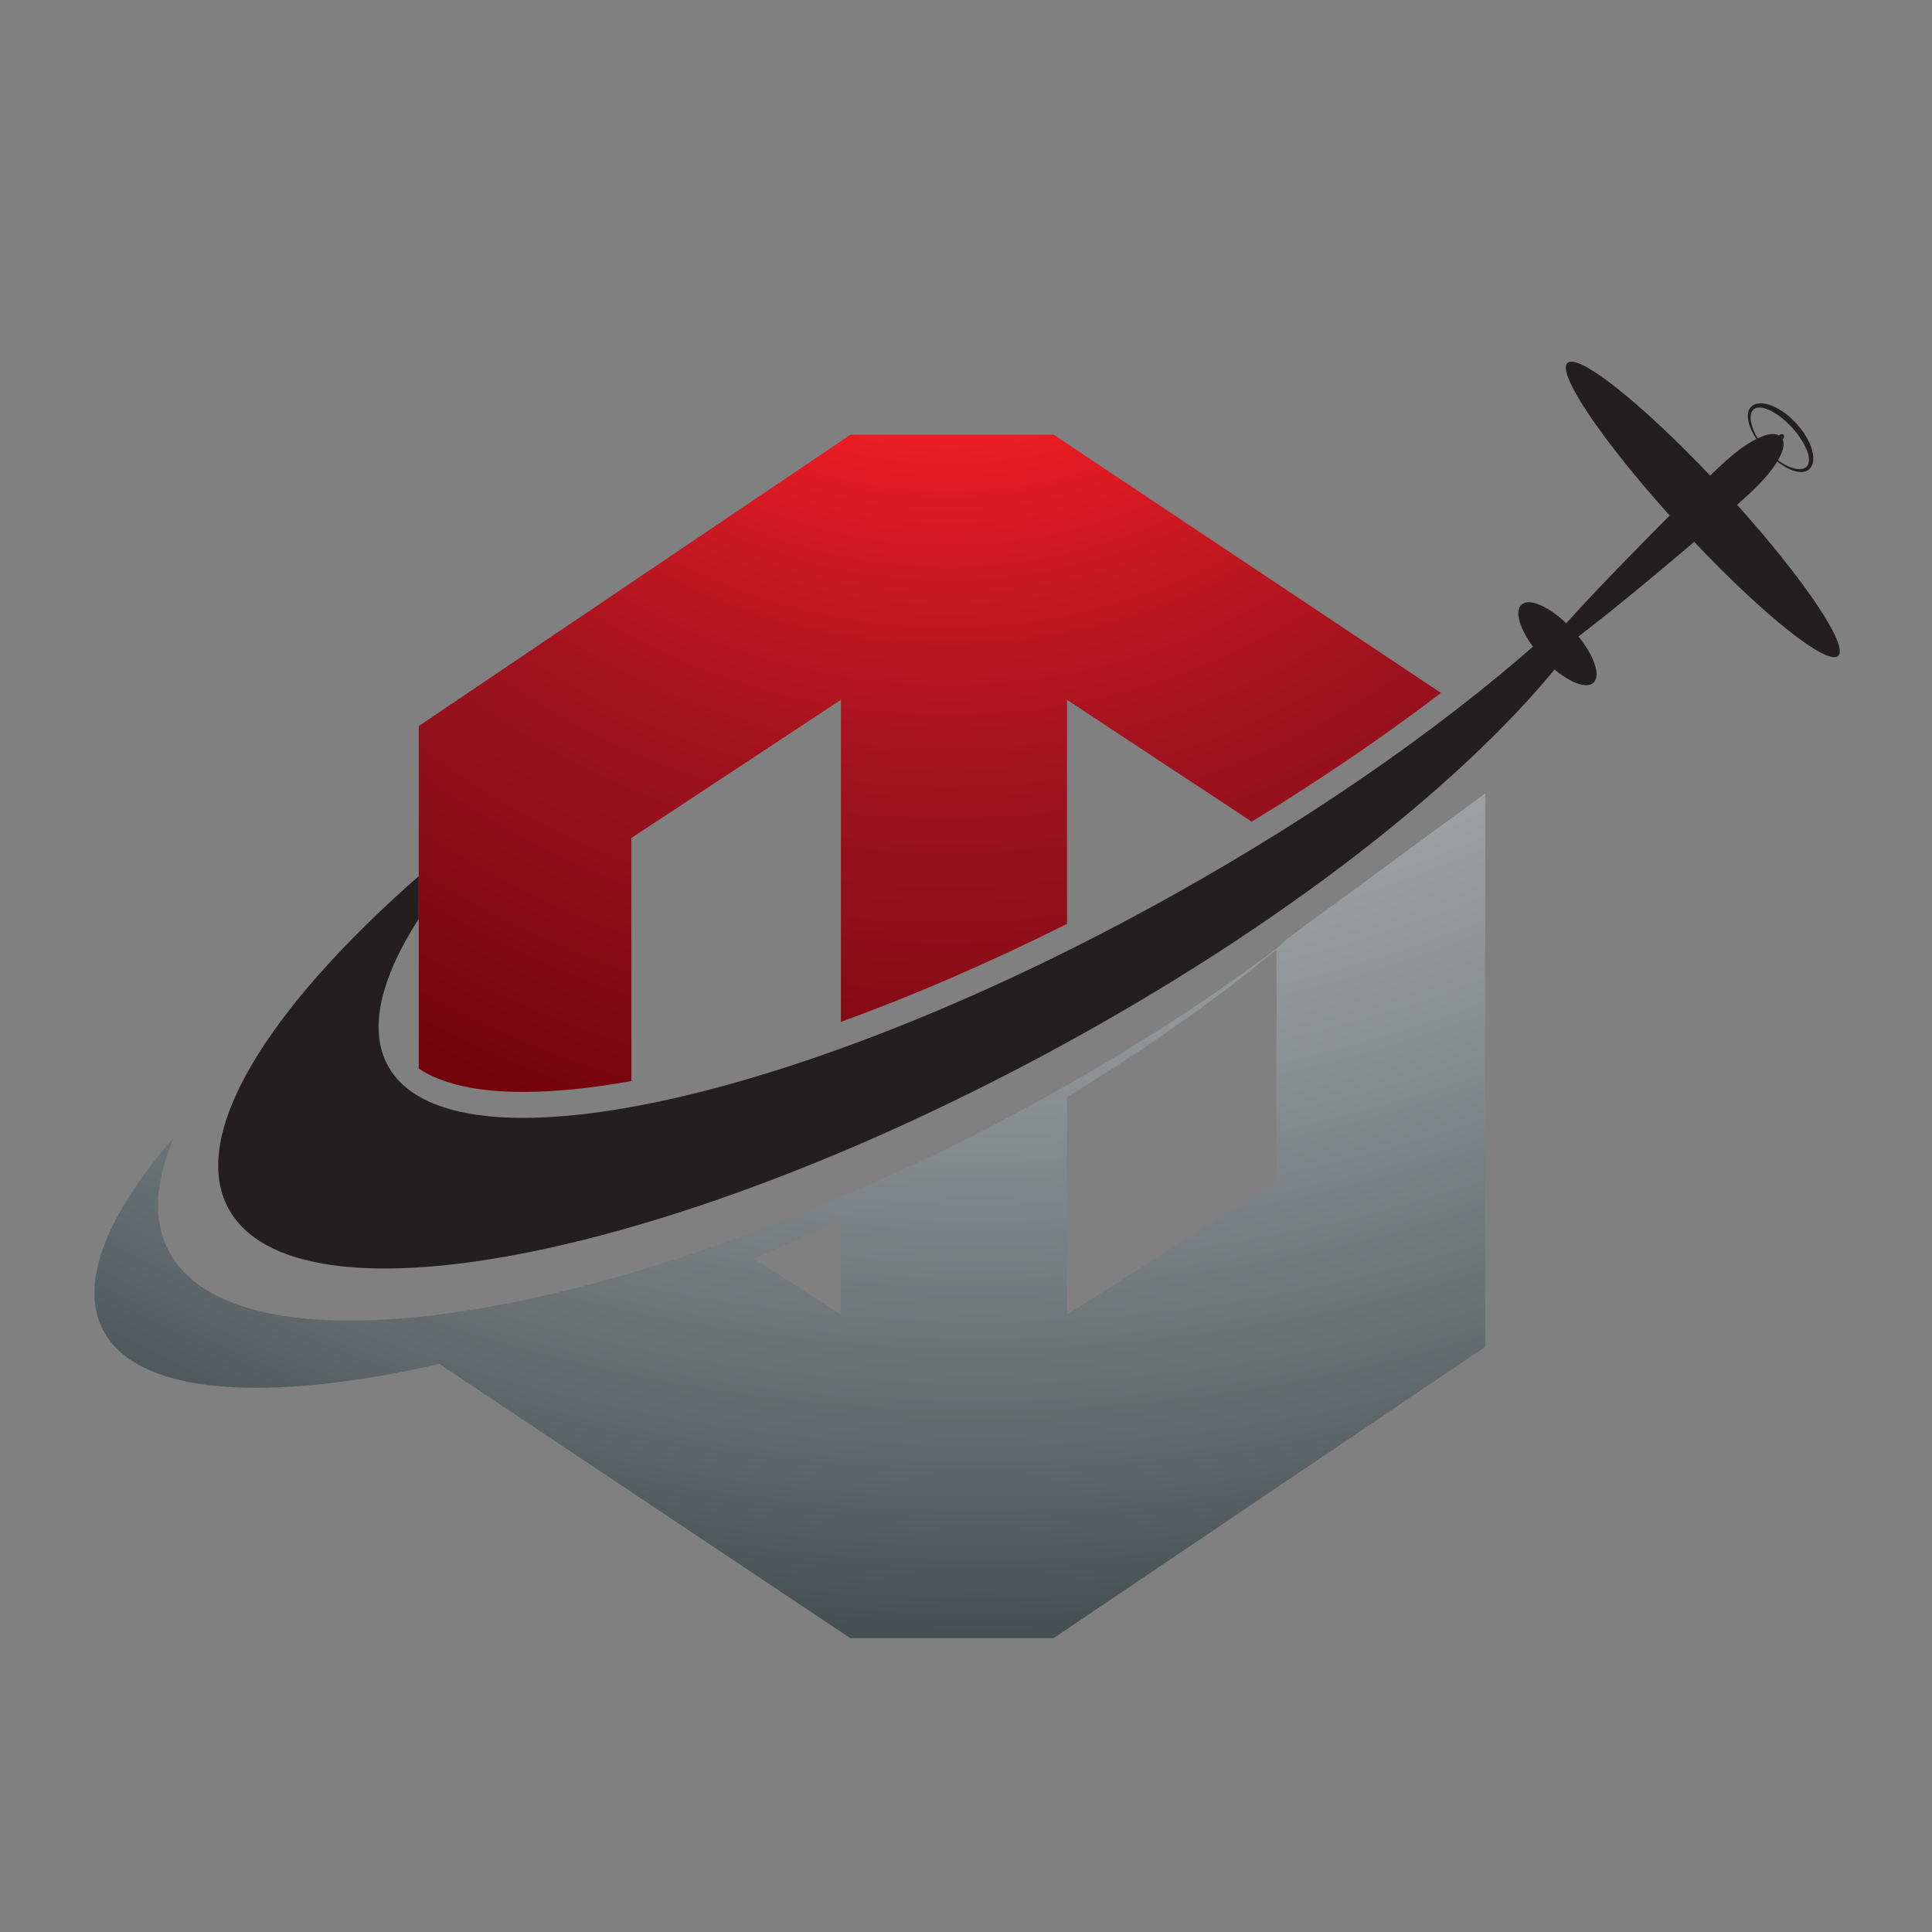 <?xml version="1.0" encoding="utf-8"?>
<!-- Generator: Adobe Illustrator 16.0.0, SVG Export Plug-In . SVG Version: 6.00 Build 0)  -->
<!DOCTYPE svg PUBLIC "-//W3C//DTD SVG 1.1//EN" "http://www.w3.org/Graphics/SVG/1.1/DTD/svg11.dtd">
<svg version="1.1" id="Layer_1" xmlns="http://www.w3.org/2000/svg" xmlns:xlink="http://www.w3.org/1999/xlink" x="0px" y="0px"
	 width="100px" height="100px" viewBox="0 0 100 100" enable-background="new 0 0 100 100" xml:space="preserve">
<rect x="0" y="0" width="100" height="100" fill="#808080" stroke="none"/>
<g>
	<radialGradient id="SVGID_1_" cx="49.067" cy="2.035" r="63.294" gradientUnits="userSpaceOnUse">
		<stop  offset="0" style="stop-color:#FFFFFF"/>
		<stop  offset="0.02" style="stop-color:#FCD7D8"/>
		<stop  offset="0.045" style="stop-color:#F8ABAE"/>
		<stop  offset="0.073" style="stop-color:#F58589"/>
		<stop  offset="0.102" style="stop-color:#F2646A"/>
		<stop  offset="0.133" style="stop-color:#F04A50"/>
		<stop  offset="0.167" style="stop-color:#EE353C"/>
		<stop  offset="0.205" style="stop-color:#ED272F"/>
		<stop  offset="0.251" style="stop-color:#EC1F26"/>
		<stop  offset="0.327" style="stop-color:#EC1C24"/>
		<stop  offset="0.355" style="stop-color:#E31B23"/>
		<stop  offset="0.508" style="stop-color:#B81620"/>
		<stop  offset="0.627" style="stop-color:#9D121E"/>
		<stop  offset="0.697" style="stop-color:#93111D"/>
		<stop  offset="0.982" style="stop-color:#6E0008"/>
	</radialGradient>
	<path fill="url(#SVGID_1_)" d="M32.682,43.373l10.841-7.148v16.667c3.737-1.354,7.691-3.066,11.707-5.071V36.225l9.558,6.304
		c3.521-2.149,6.814-4.387,9.797-6.665L54.541,22.502H44.017L21.675,37.58v17.727c1.183,0.8,3.013,1.211,5.407,1.211
		c1.666,0,3.549-0.194,5.6-0.565V43.373z"/>
	<radialGradient id="SVGID_2_" cx="50.766" cy="-16.29" r="100.773" gradientUnits="userSpaceOnUse">
		<stop  offset="0" style="stop-color:#E5E2DF"/>
		<stop  offset="0" style="stop-color:#F1EFEE"/>
		<stop  offset="0" style="stop-color:#FFFFFF"/>
		<stop  offset="0.125" style="stop-color:#F0F1F1"/>
		<stop  offset="0.363" style="stop-color:#C9CBCC"/>
		<stop  offset="0.522" style="stop-color:#ACAEB0"/>
		<stop  offset="0.603" style="stop-color:#A2A5A7"/>
		<stop  offset="0.738" style="stop-color:#888D90"/>
		<stop  offset="0.911" style="stop-color:#5E6769"/>
		<stop  offset="1" style="stop-color:#455053"/>
	</radialGradient>
	<path fill="url(#SVGID_2_)" d="M66.676,48.554c-0.2,0.183-0.399,0.367-0.605,0.55v12.045l-10.841,6.898V58.74v-2.261
		c-2.771,1.849-5.715,3.209-8.803,4.926c-0.966,0.538-1.932,0.899-2.904,1.404v5.238l-5.259-3.399
		c-5.348,2.605-11.48,4.06-16.225,5.476l21.973,14.667h10.523l22.342-15.078v-28.65"/>
	<radialGradient id="SVGID_3_" cx="50.767" cy="-16.309" r="100.795" gradientUnits="userSpaceOnUse">
		<stop  offset="0" style="stop-color:#E5E2DF"/>
		<stop  offset="0" style="stop-color:#F1EFEE"/>
		<stop  offset="0" style="stop-color:#FFFFFF"/>
		<stop  offset="0.125" style="stop-color:#F0F1F1"/>
		<stop  offset="0.363" style="stop-color:#C9CBCC"/>
		<stop  offset="0.522" style="stop-color:#ACAEB0"/>
		<stop  offset="0.603" style="stop-color:#A2A5A7"/>
		<stop  offset="0.738" style="stop-color:#888D90"/>
		<stop  offset="0.911" style="stop-color:#5E6769"/>
		<stop  offset="1" style="stop-color:#455053"/>
	</radialGradient>
	<path fill="url(#SVGID_3_)" d="M50.093,58.912c-19.532,9.813-38.067,12.396-41.399,5.764c-0.803-1.6-0.649-3.587,0.316-5.82
		c-3.457,3.994-4.917,7.521-3.704,9.936c3.007,5.981,21.276,2.872,40.81-6.947c8.264-4.153,15.428-8.847,20.721-13.329
		C62.172,52.119,56.474,55.701,50.093,58.912z"/>
	<g>
		<path fill="#231F20" d="M92.495,21.463c-0.172-0.133-0.351-0.25-0.545-0.355c-0.194-0.1-0.405-0.178-0.628-0.217
			c-0.111-0.022-0.232-0.022-0.345,0c-0.121,0.016-0.243,0.072-0.333,0.161c-0.088,0.089-0.144,0.206-0.166,0.322
			c-0.017,0.111-0.011,0.228,0,0.334c0.033,0.216,0.111,0.421,0.199,0.61c0.068,0.139,0.15,0.272,0.233,0.406
			c-0.494,0.245-1.099,0.677-1.777,1.311c-0.149,0.133-0.355,0.333-0.615,0.583c-3.594-3.782-6.826-6.353-7.387-5.831
			c-0.566,0.521,1.771,3.981,5.293,7.897c-1.762,1.76-3.928,3.988-5.354,5.576c-0.944-0.894-1.933-1.322-2.32-0.961
			c-0.423,0.389,0.011,1.54,0.959,2.623c-0.126,0.194-0.183,0.322-0.139,0.36c0.035,0.044,0.168,0,0.373-0.111
			c0.999,1.033,2.115,1.555,2.532,1.167c0.395-0.362,0.044-1.383-0.772-2.394c1.7-1.294,4.089-3.277,5.988-4.898
			c3.619,3.826,6.886,6.425,7.452,5.903c0.561-0.517-1.744-3.938-5.231-7.82c0.267-0.238,0.483-0.433,0.633-0.572
			c0.678-0.627,1.156-1.193,1.444-1.666c0.122,0.094,0.255,0.183,0.389,0.261c0.184,0.111,0.377,0.206,0.589,0.25
			c0.11,0.028,0.221,0.039,0.338,0.028c0.117-0.011,0.24-0.055,0.333-0.139c0.095-0.083,0.163-0.2,0.189-0.316
			c0.028-0.117,0.033-0.233,0.028-0.344c-0.021-0.228-0.09-0.444-0.167-0.644c-0.089-0.2-0.2-0.389-0.315-0.572
			c-0.124-0.178-0.263-0.35-0.401-0.505h-0.005C92.821,21.752,92.667,21.603,92.495,21.463z M93.433,23.102
			c0.09,0.178,0.156,0.361,0.189,0.549c0.022,0.189,0.011,0.384-0.11,0.5c-0.057,0.062-0.139,0.1-0.233,0.117
			c-0.091,0.022-0.189,0.017-0.284,0.005c-0.194-0.033-0.389-0.105-0.572-0.2c-0.132-0.072-0.267-0.155-0.399-0.25
			c0.278-0.466,0.355-0.833,0.25-1.078c0.072-0.083,0.095-0.188,0.051-0.238c-0.051-0.056-0.157-0.045-0.245,0.028
			c-0.233-0.128-0.611-0.084-1.101,0.155c-0.077-0.133-0.149-0.267-0.21-0.411c-0.079-0.188-0.139-0.388-0.156-0.583
			c-0.005-0.099,0-0.2,0.022-0.288c0.028-0.089,0.072-0.167,0.134-0.223c0.133-0.105,0.327-0.105,0.51-0.066
			c0.189,0.044,0.366,0.132,0.54,0.233c0.172,0.1,0.333,0.217,0.488,0.344c0.149,0.134,0.3,0.272,0.438,0.422
			c0.135,0.145,0.267,0.3,0.377,0.467C93.238,22.752,93.344,22.918,93.433,23.102z"/>
	</g>
	<path fill="#231F20" d="M80.638,32.315c-5.099,4.676-12.052,9.641-20.126,14.128c-19.1,10.618-37.202,14.533-40.422,8.741
		c-1.042-1.872-0.403-4.532,1.583-7.625v-2.211c-7.864,6.905-11.891,13.396-9.855,17.189c3.396,6.319,22.359,2.737,42.352-8.004
		c12.273-6.591,22.069-14.344,27.035-20.809C80.909,33.298,80.715,32.826,80.638,32.315z"/>
</g>
</svg>
